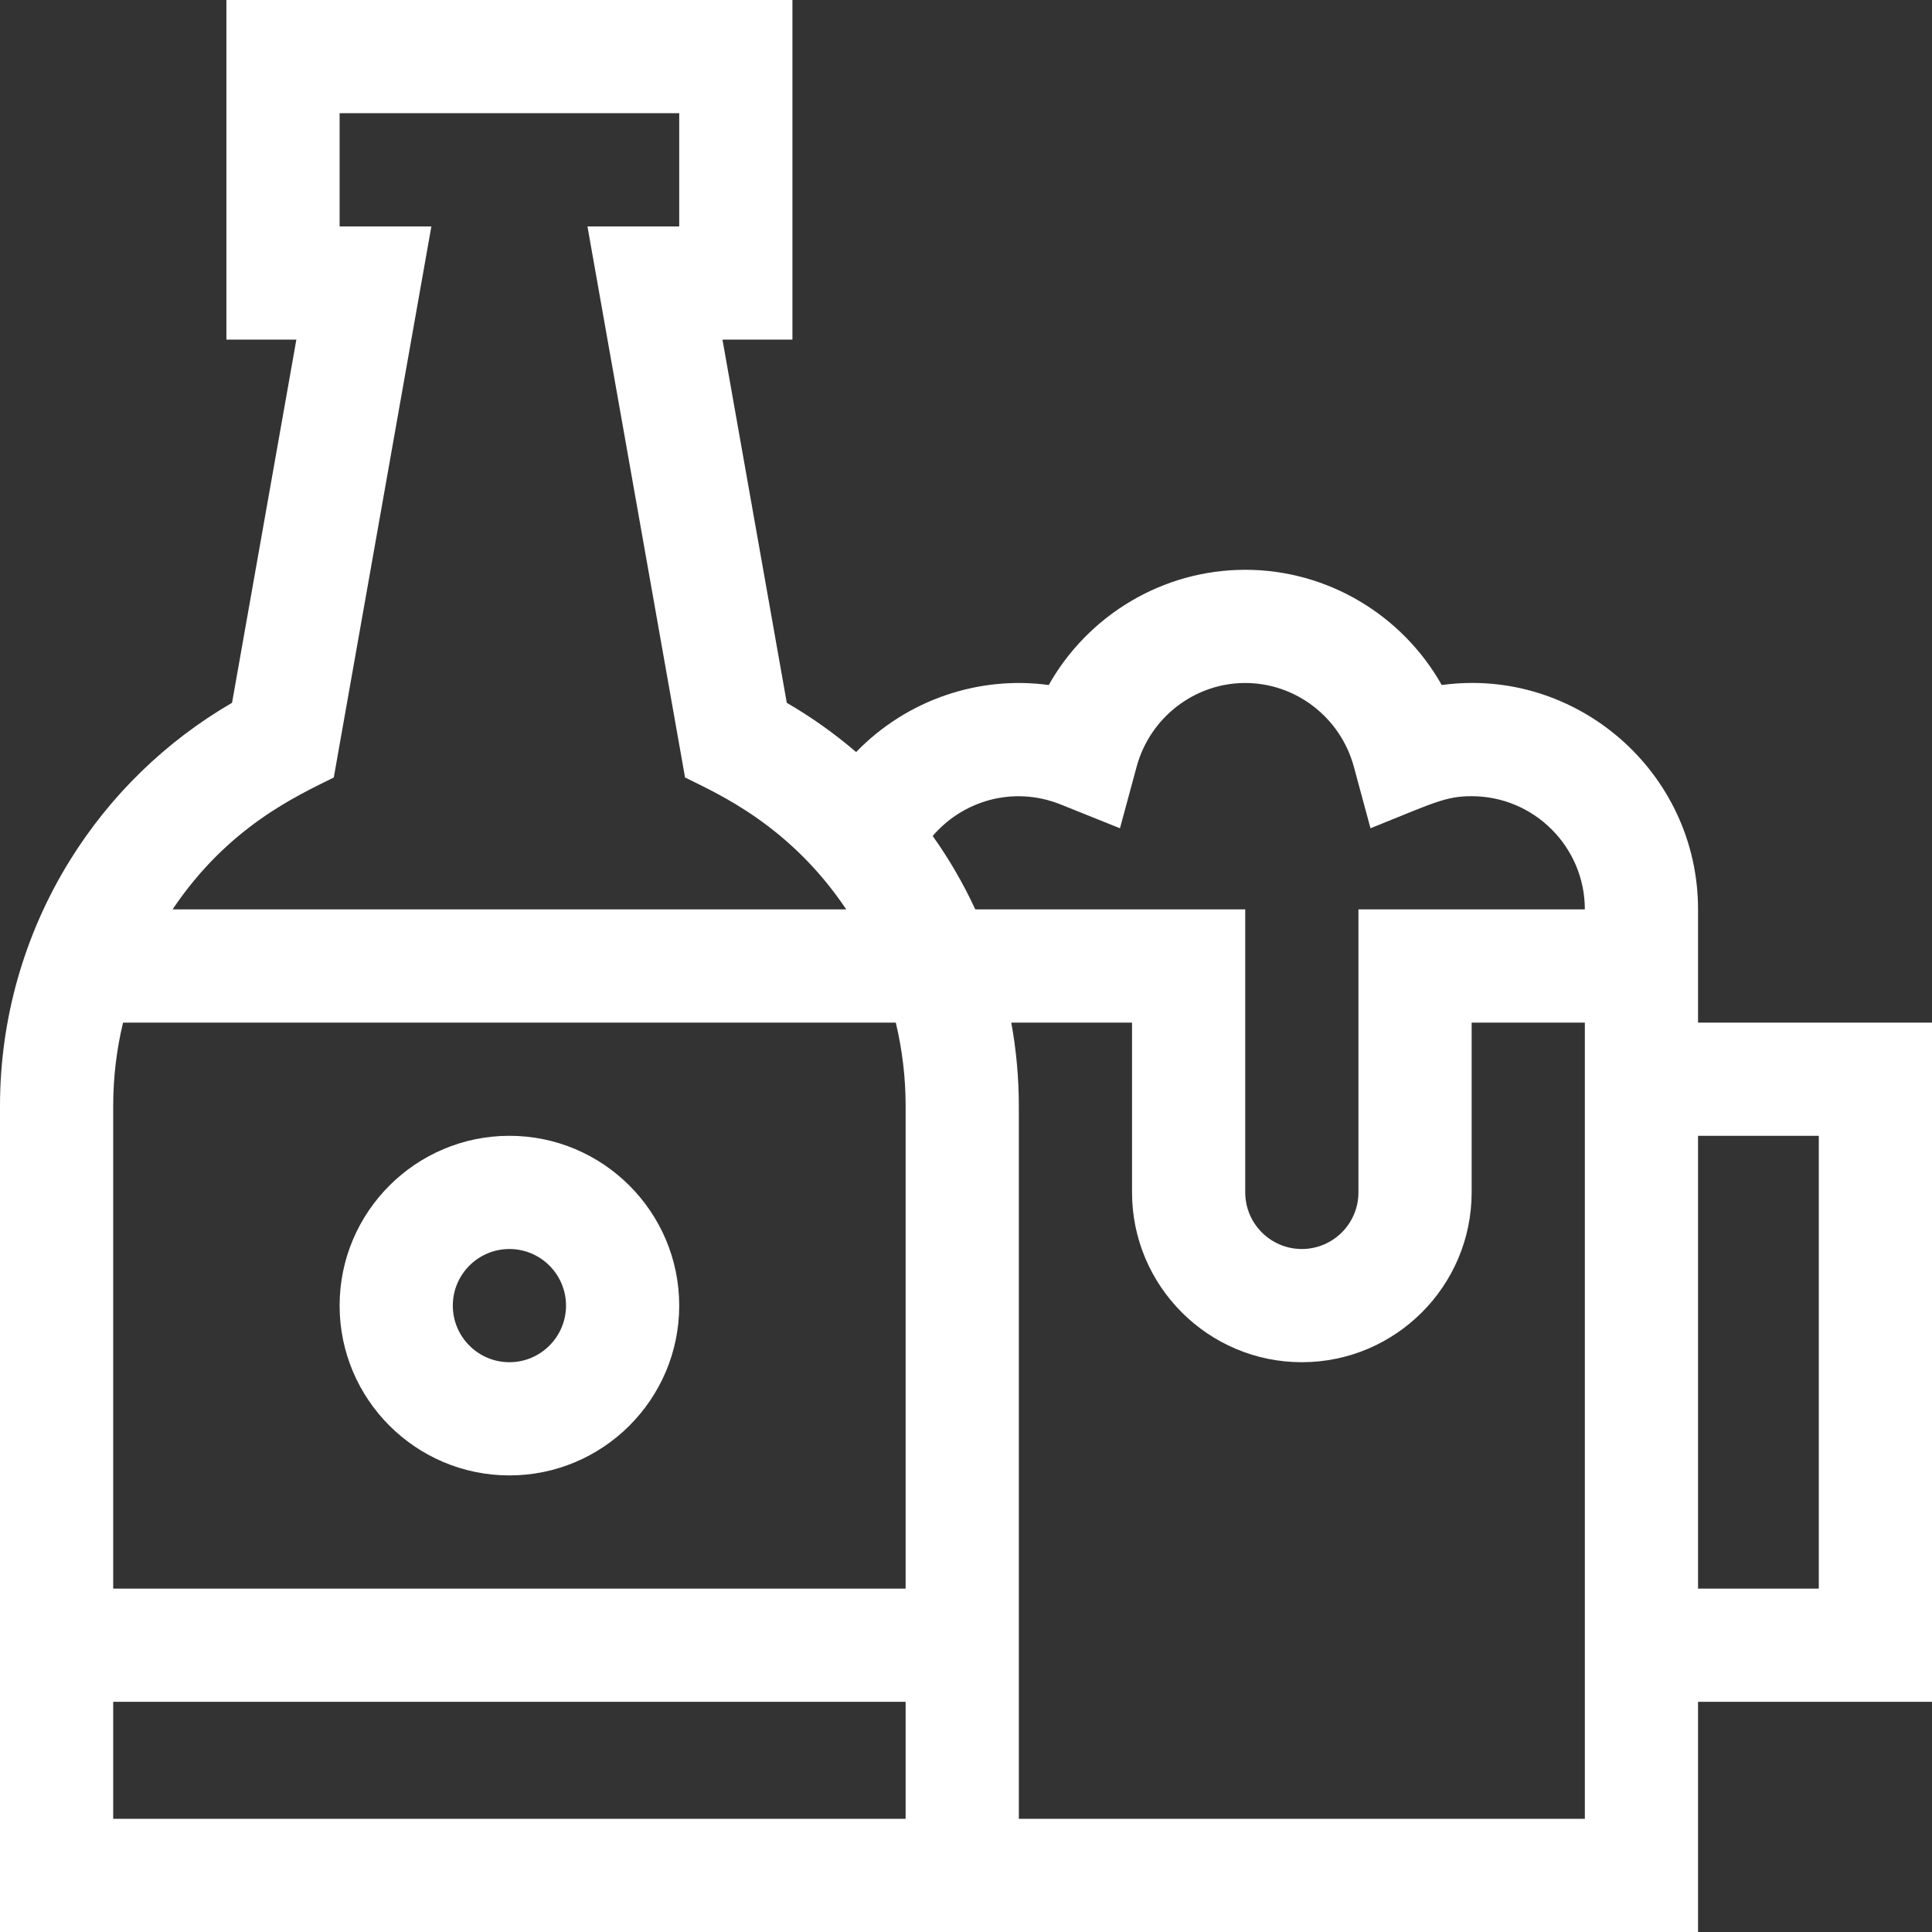 <?xml version="1.0"?>
<svg xmlns="http://www.w3.org/2000/svg" xmlns:xlink="http://www.w3.org/1999/xlink" xmlns:svgjs="http://svgjs.com/svgjs" version="1.1" width="512" height="512" x="0" y="0" viewBox="0 0 512 512" style="enable-background:new 0 0 512 512" xml:space="preserve" class=""><rect x="0" y="0" width="512" height="512" fill="#333333" stroke="none"/><g>
<g xmlns="http://www.w3.org/2000/svg">
	<g>
		<path d="M135,301c-24.813,0-45,20.187-45,45s20.187,45,45,45s45-20.187,45-45S159.813,301,135,301z M135,361    c-8.271,0-15-6.729-15-15s6.729-15,15-15s15,6.729,15,15S143.271,361,135,361z" fill="#ffffff" data-original="#000000" style="" class=""/>
	</g>
</g>
<g xmlns="http://www.w3.org/2000/svg">
	<g>
		<path d="M450,271v-30c0-36.436-32.329-64.321-67.921-59.462C371.634,163.028,351.868,151,330,151    c-21.868,0-41.634,12.028-52.079,30.538c-18.317-2.501-37.464,3.757-51.04,17.763c-5.697-4.885-11.843-9.256-18.374-13.048    L191.461,90H210V0H60v90h18.539l-17.046,96.252c-17.547,10.188-32.328,24.545-43.042,41.88C6.38,247.663,0,270.122,0,293.081V512    c19.732,0,430.097,0,450,0v-61h62V271H450z M88.455,206.043L114.318,60H90V30h90v30h-24.318l25.864,146.043    c8.468,4.234,27.641,12.455,42.718,34.957H45.737C60.464,219.02,78.789,210.876,88.455,206.043z M240,482H30v-31h210V482z     M240,421H30V293.081c0-7.563,0.9-14.961,2.609-22.081h204.782c1.709,7.12,2.609,14.518,2.609,22.081V421z M420,482H270V293.081    c0-7.441-0.681-14.827-1.998-22.081H300v45c0,24.813,20.187,45,45,45s45-20.187,45-45v-45h30C420,282.44,420,473.653,420,482z     M360,241v75c0,8.271-6.729,15-15,15s-15-6.729-15-15v-75h-71.533c-3.324-7.145-7.01-13.428-11.294-19.459    c7.927-9.271,21.278-13.426,33.97-8.329l15.661,6.289l4.408-16.291C304.75,190.133,316.588,181,330,181s25.25,9.133,28.788,22.209    l4.408,16.291c16.779-6.737,19.838-8.5,26.804-8.5c16.542,0,30,13.458,30,30H360z M482,421h-32V301h32V421z" fill="#ffffff" data-original="#000000" style="" class=""/>
	</g>
</g>
<g xmlns="http://www.w3.org/2000/svg">
</g>
<g xmlns="http://www.w3.org/2000/svg">
</g>
<g xmlns="http://www.w3.org/2000/svg">
</g>
<g xmlns="http://www.w3.org/2000/svg">
</g>
<g xmlns="http://www.w3.org/2000/svg">
</g>
<g xmlns="http://www.w3.org/2000/svg">
</g>
<g xmlns="http://www.w3.org/2000/svg">
</g>
<g xmlns="http://www.w3.org/2000/svg">
</g>
<g xmlns="http://www.w3.org/2000/svg">
</g>
<g xmlns="http://www.w3.org/2000/svg">
</g>
<g xmlns="http://www.w3.org/2000/svg">
</g>
<g xmlns="http://www.w3.org/2000/svg">
</g>
<g xmlns="http://www.w3.org/2000/svg">
</g>
<g xmlns="http://www.w3.org/2000/svg">
</g>
<g xmlns="http://www.w3.org/2000/svg">
</g>
</g></svg>
